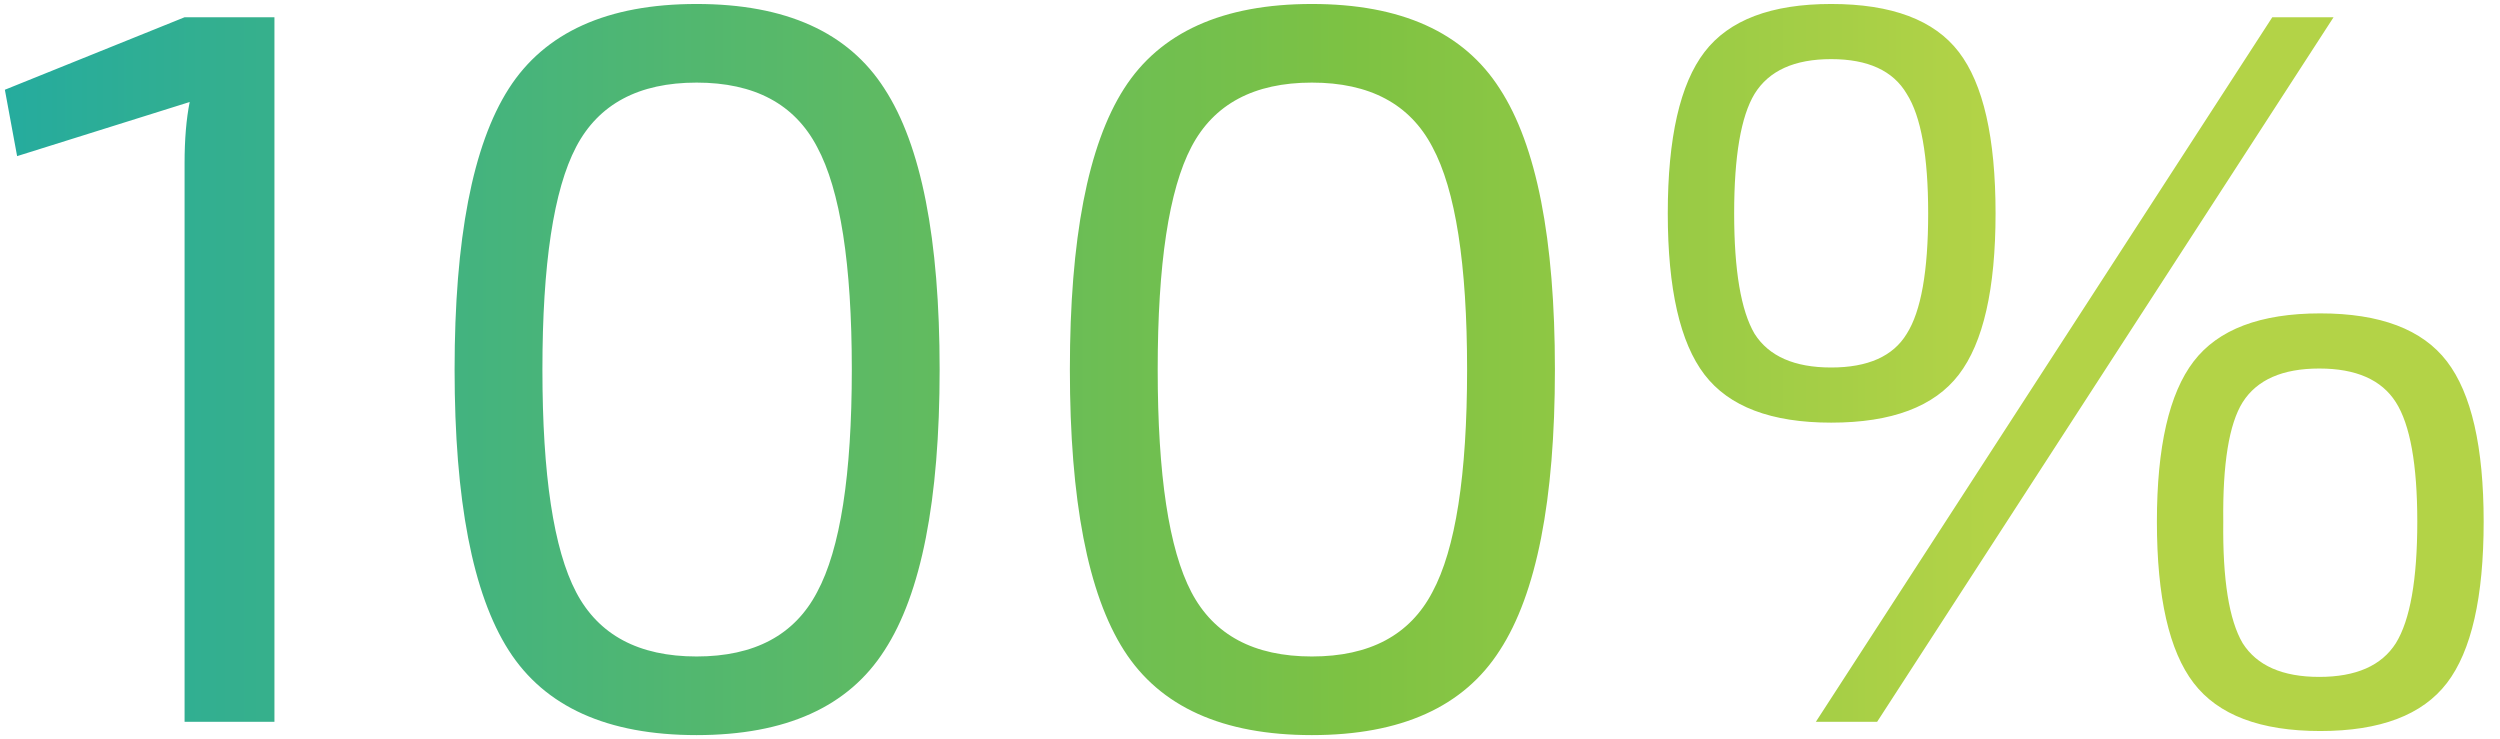 <svg width="142" height="42" viewBox="0 0 142 42" fill="none" xmlns="http://www.w3.org/2000/svg"><path d="M15.588 41h-5.104V9.274c0-1.353.097-2.513.29-3.48L.972 8.868l-.696-3.77L10.484.98h5.104V41zM28.895 5.04C30.945 1.831 34.502.226 39.567.226c5.065 0 8.623 1.605 10.672 4.814 2.088 3.209 3.132 8.526 3.132 15.95 0 7.424-1.044 12.741-3.132 15.95-2.049 3.209-5.607 4.814-10.672 4.814-5.065 0-8.623-1.605-10.672-4.814-2.049-3.209-3.074-8.526-3.074-15.95 0-7.424 1.025-12.741 3.074-15.95zm17.516 3.306c-1.276-2.436-3.557-3.654-6.844-3.654-3.287 0-5.568 1.218-6.844 3.654-1.276 2.436-1.914 6.651-1.914 12.644 0 5.993.638 10.208 1.914 12.644 1.276 2.436 3.557 3.654 6.844 3.654 3.287 0 5.568-1.218 6.844-3.654 1.315-2.436 1.972-6.651 1.972-12.644 0-5.993-.657-10.208-1.972-12.644zM63.843 5.04C65.892 1.831 69.449.226 74.515.226c5.065 0 8.623 1.605 10.672 4.814 2.088 3.209 3.132 8.526 3.132 15.95 0 7.424-1.044 12.741-3.132 15.95-2.049 3.209-5.607 4.814-10.672 4.814-5.065 0-8.623-1.605-10.672-4.814-2.049-3.209-3.074-8.526-3.074-15.95 0-7.424 1.025-12.741 3.074-15.95zm17.516 3.306c-1.276-2.436-3.557-3.654-6.844-3.654-3.287 0-5.568 1.218-6.844 3.654-1.276 2.436-1.914 6.651-1.914 12.644 0 5.993.638 10.208 1.914 12.644 1.276 2.436 3.557 3.654 6.844 3.654 3.287 0 5.568-1.218 6.844-3.654 1.315-2.436 1.972-6.651 1.972-12.644 0-5.993-.657-10.208-1.972-12.644zM104.01.226c3.441 0 5.858.909 7.25 2.726 1.392 1.817 2.088 4.872 2.088 9.164s-.696 7.347-2.088 9.164c-1.392 1.817-3.809 2.726-7.25 2.726-3.403 0-5.8-.909-7.192-2.726-1.392-1.817-2.088-4.872-2.088-9.164s.696-7.347 2.088-9.164C98.21 1.135 100.607.226 104.01.226zM106.62 41h-3.48L129.066.98h3.48L106.62 41zm1.682-35.67c-.773-1.315-2.204-1.972-4.292-1.972-2.088 0-3.538.657-4.35 1.972-.773 1.276-1.16 3.538-1.16 6.786 0 3.248.387 5.529 1.16 6.844.812 1.276 2.262 1.914 4.35 1.914s3.519-.638 4.292-1.914c.812-1.276 1.218-3.557 1.218-6.844 0-3.248-.406-5.51-1.218-6.786zM124.6 20.526c1.392-1.817 3.789-2.726 7.192-2.726s5.8.909 7.192 2.726c1.392 1.817 2.088 4.853 2.088 9.106 0 4.292-.696 7.347-2.088 9.164-1.392 1.817-3.789 2.726-7.192 2.726s-5.8-.909-7.192-2.726c-1.392-1.817-2.088-4.872-2.088-9.164 0-4.253.696-7.289 2.088-9.106zm11.484 2.32c-.812-1.276-2.262-1.914-4.35-1.914-2.088 0-3.538.638-4.35 1.914-.773 1.237-1.141 3.499-1.102 6.786-.039 3.287.329 5.587 1.102 6.902.812 1.276 2.262 1.914 4.35 1.914 2.088 0 3.538-.638 4.35-1.914.812-1.315 1.218-3.615 1.218-6.902 0-3.248-.406-5.51-1.218-6.786z" fill="url(#paint0_linear)"/><defs><linearGradient id="paint0_linear" x1="-32.01" y1="14.528" x2="112.99" y2="14.528" gradientUnits="userSpaceOnUse"><stop stop-color="#00A2C4"/><stop offset=".75" stop-color="#7DC243"/><stop offset="1" stop-color="#B3D347"/></linearGradient></defs></svg>